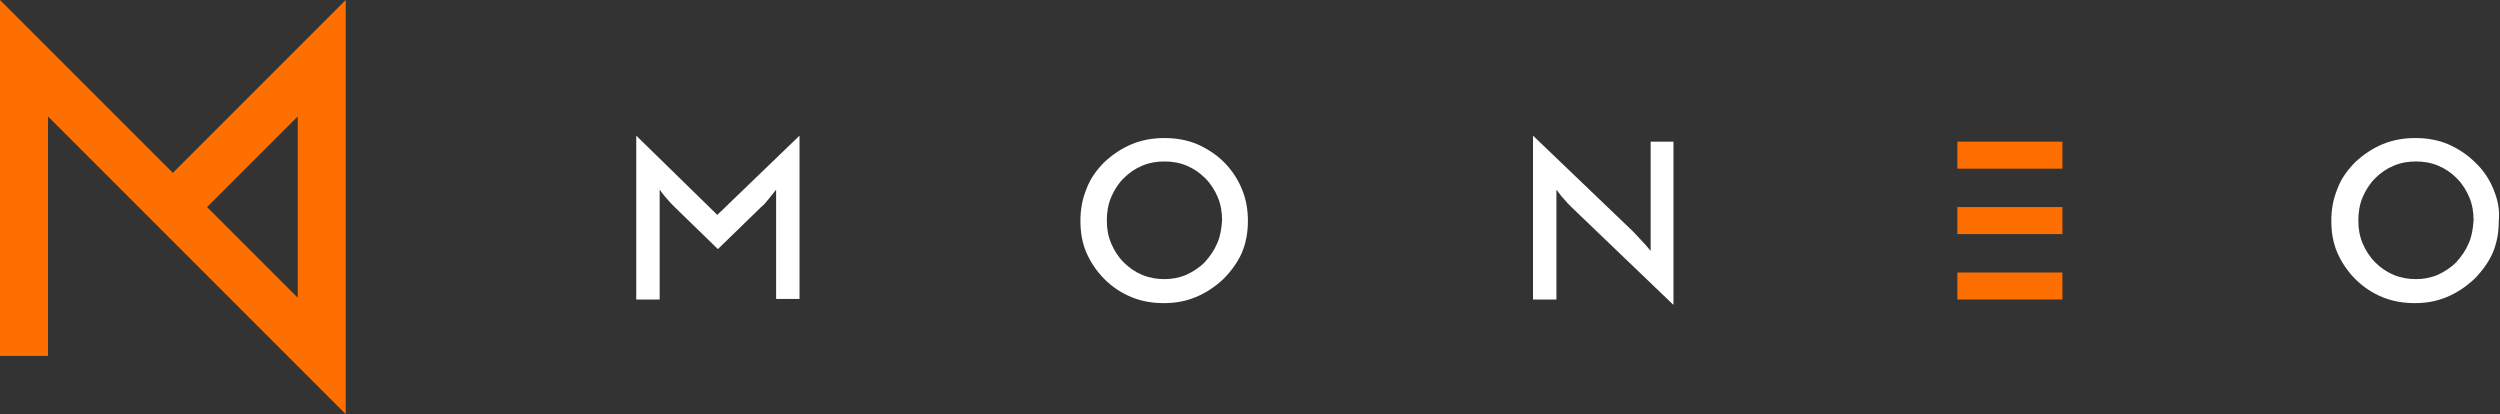<svg xmlns="http://www.w3.org/2000/svg" viewBox="0 0 416.5 69"><rect x="0" y="0" width="416.5" height="69" fill="#333333" stroke="none"/><style type="text/css">	.st0{fill:#FFFFFF;}	.st1{fill:#FF6F00;}</style><path class="st0" d="M203.9,27c-1.3-1.3-2.9-2.3-4.5-3c-1.7-0.7-3.5-1-5.4-1c-1.9,0-3.7,0.3-5.4,1c-1.7,0.7-3.2,1.7-4.6,3		c-1.3,1.3-2.4,2.8-3,4.5c-0.7,1.7-1,3.4-1,5.3c0,1.9,0.3,3.7,1,5.3c0.7,1.6,1.7,3.1,3,4.4c1.3,1.3,2.8,2.3,4.5,3		c1.7,0.7,3.5,1,5.4,1c1.9,0,3.6-0.3,5.3-1c1.7-0.7,3.2-1.7,4.6-3c1.3-1.3,2.4-2.8,3.1-4.4c0.7-1.7,1-3.4,1-5.3c0-1.9-0.3-3.6-1-5.3		C206.2,29.8,205.2,28.3,203.9,27z M202.8,40.5c-0.5,1.2-1.2,2.2-2.1,3.2c-0.9,0.9-2,1.6-3.1,2.1c-1.2,0.5-2.4,0.7-3.6,0.7		c-1.3,0-2.5-0.2-3.7-0.7c-1.2-0.5-2.2-1.2-3.1-2.1c-0.9-0.9-1.6-2-2.1-3.2c-0.5-1.2-0.7-2.4-0.7-3.8c0-1.3,0.2-2.6,0.7-3.8		c0.5-1.2,1.2-2.3,2.1-3.2c0.9-0.9,1.9-1.6,3.1-2.1c1.2-0.5,2.4-0.7,3.7-0.7c1.3,0,2.5,0.2,3.7,0.7c1.2,0.5,2.2,1.2,3.1,2.1		c0.9,0.9,1.6,2,2.1,3.2c0.5,1.2,0.7,2.5,0.7,3.8C203.5,38.1,203.3,39.4,202.8,40.5z"/><path class="st0" d="M275,41.8c-0.5-0.6-1-1.2-1.5-1.7c-0.5-0.5-0.9-1-1.4-1.5l-16.7-16v27.3h3.9V31.6c0.4,0.5,0.8,1.1,1.2,1.5		c0.4,0.5,0.9,1,1.3,1.4l17,16.3V23.6H275V41.8z"/><path class="st0" d="M106,22.6v27.3h3.9V31.6c0.4,0.5,0.8,1.1,1.2,1.5c0.4,0.5,0.9,1,1.3,1.4l7.2,7l0,0l7.2-7		c0.5-0.4,0.9-0.9,1.3-1.4c0.4-0.5,0.8-1,1.2-1.5v18.2h3.9V22.6l-13.7,13.2L106,22.6z"/><path class="st0" d="M415.4,31.5c-0.7-1.7-1.7-3.2-3.1-4.5c-1.3-1.3-2.9-2.3-4.5-3c-1.7-0.7-3.5-1-5.4-1c-1.9,0-3.7,0.3-5.4,1		c-1.7,0.7-3.2,1.7-4.6,3c-1.3,1.3-2.4,2.8-3,4.5c-0.7,1.7-1,3.4-1,5.3c0,1.9,0.3,3.7,1,5.3c0.7,1.6,1.7,3.1,3,4.4		c1.3,1.3,2.8,2.3,4.5,3c1.7,0.7,3.5,1,5.4,1c1.9,0,3.6-0.3,5.3-1c1.7-0.7,3.2-1.7,4.6-3c1.3-1.3,2.4-2.8,3.1-4.4		c0.7-1.7,1-3.4,1-5.3C416.5,34.9,416.1,33.2,415.4,31.5z M411.3,40.5c-0.5,1.2-1.2,2.2-2.1,3.2c-0.9,0.9-2,1.6-3.1,2.1		c-1.2,0.5-2.4,0.7-3.6,0.7c-1.3,0-2.5-0.2-3.7-0.7c-1.2-0.5-2.2-1.2-3.1-2.1c-0.9-0.9-1.6-2-2.1-3.2c-0.5-1.2-0.7-2.4-0.7-3.8		c0-1.3,0.2-2.6,0.7-3.8c0.5-1.2,1.2-2.3,2.1-3.2c0.9-0.9,1.9-1.6,3.1-2.1c1.2-0.5,2.4-0.7,3.7-0.7c1.3,0,2.5,0.2,3.7,0.7		c1.2,0.5,2.2,1.2,3.1,2.1c0.9,0.9,1.6,2,2.1,3.2c0.5,1.2,0.7,2.5,0.7,3.8C412,38.1,411.8,39.4,411.3,40.5z"/><path class="st1" d="M0,0v59.3h8V19.4L57.6,69V0L28.8,28.8L0,0z M49.6,19.4v30.2L34.5,34.5L49.6,19.4z"/><rect x="326.1" y="45.4" class="st1" width="17.5" height="4.5"/><rect x="326.1" y="34.5" class="st1" width="17.5" height="4.5"/><rect x="326.1" y="23.6" class="st1" width="17.5" height="4.5"/></svg>